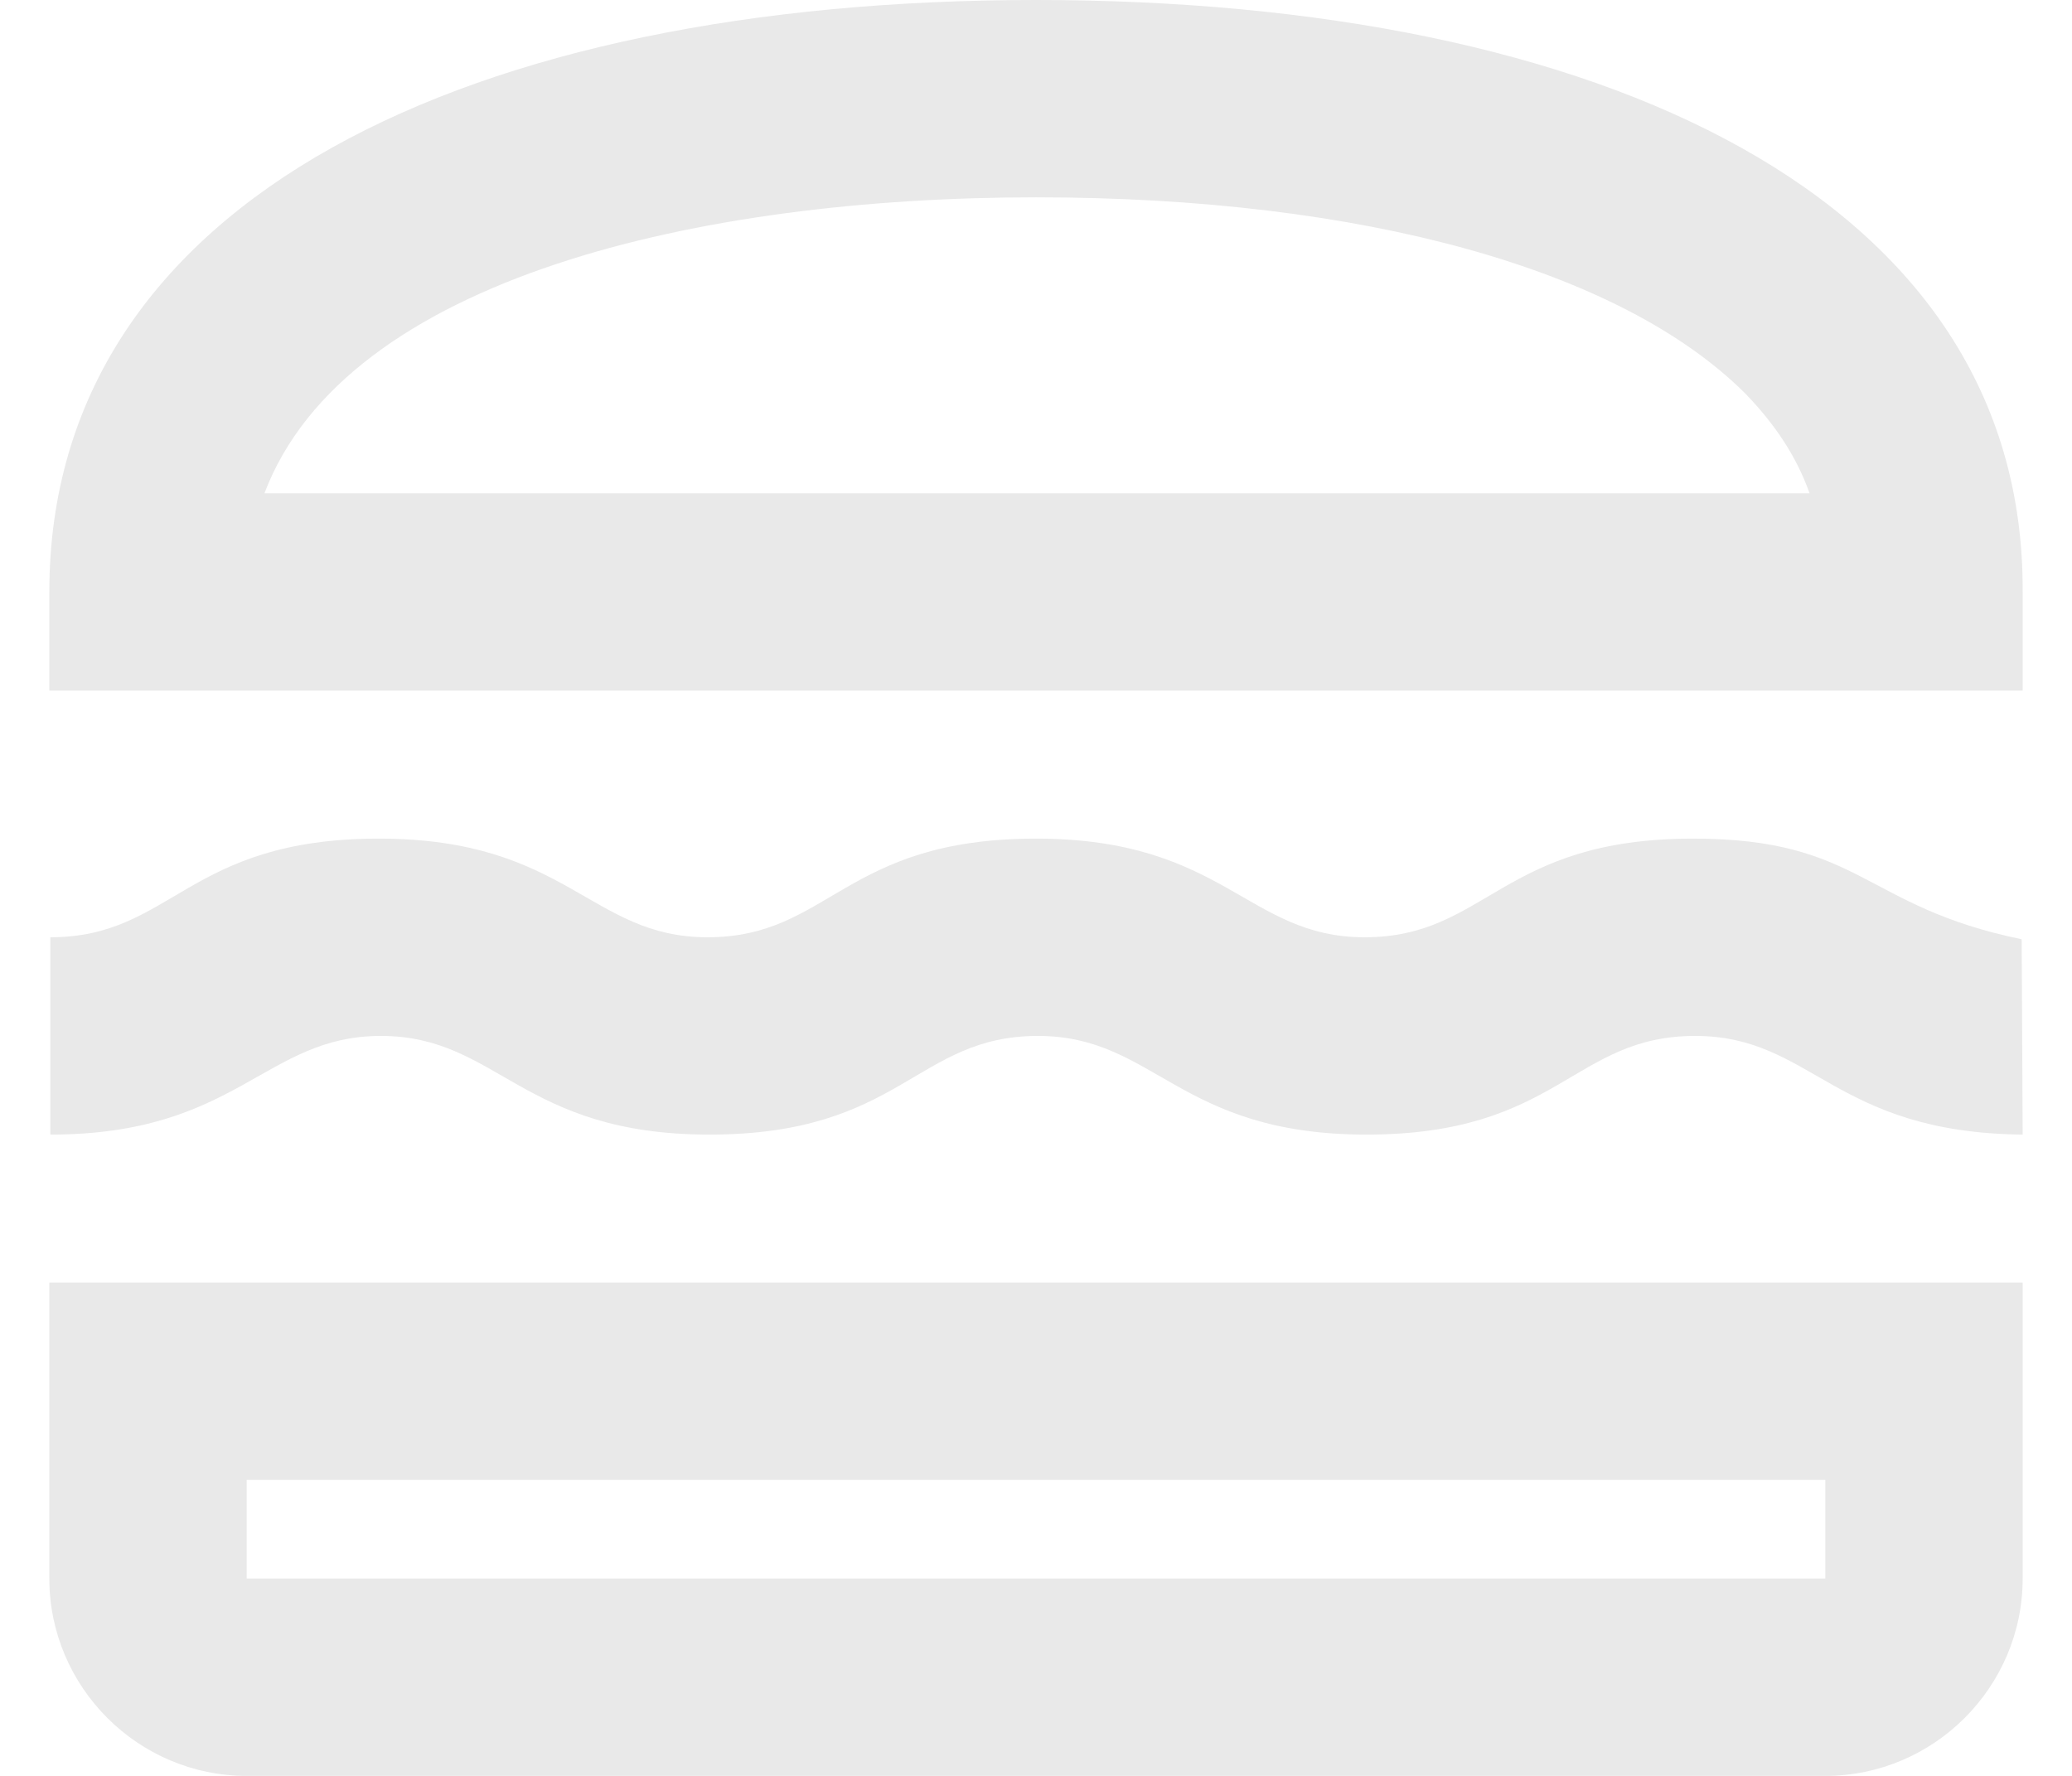<svg width="21" height="18" viewBox="0 0 21 18" fill="none" xmlns="http://www.w3.org/2000/svg">
<g id="Vector">
<path d="M0.5 16C0.5 17.1 1.4 18 2.5 18H18.5C19.6 18 20.5 17.1 20.5 16V13H0.5V16ZM2.5 15H18.5V16H2.5V15Z" fill="#E9E9E9"/>
<path d="M17.16 8.5C15.21 8.5 15.07 9.5 13.83 9.5C12.64 9.5 12.41 8.5 10.5 8.5C8.55 8.5 8.41 9.5 7.17 9.5C5.98 9.5 5.75 8.5 3.84 8.5C1.89 8.5 1.75 9.5 0.51 9.5V11.5C2.41 11.5 2.68 10.5 3.86 10.5C5.05 10.5 5.28 11.5 7.19 11.5C9.14 11.5 9.28 10.5 10.52 10.5C11.71 10.5 11.94 11.5 13.85 11.5C15.8 11.5 15.94 10.5 17.18 10.5C18.37 10.5 18.58 11.48 20.5 11.5L20.49 9.52C18.88 9.19 18.87 8.5 17.16 8.5Z" fill="#E9E9E9"/>
<path d="M20.5 6C20.52 2 16.22 0 10.5 0C4.79 0 0.5 2 0.5 6V7H20.5V6ZM2.68 5C3.51 2.81 7.11 2 10.5 2C13.81 2 16.43 2.73 17.69 3.99C17.99 4.3 18.21 4.63 18.34 5H2.68Z" fill="#E9E9E9"/>
</g>
</svg>
